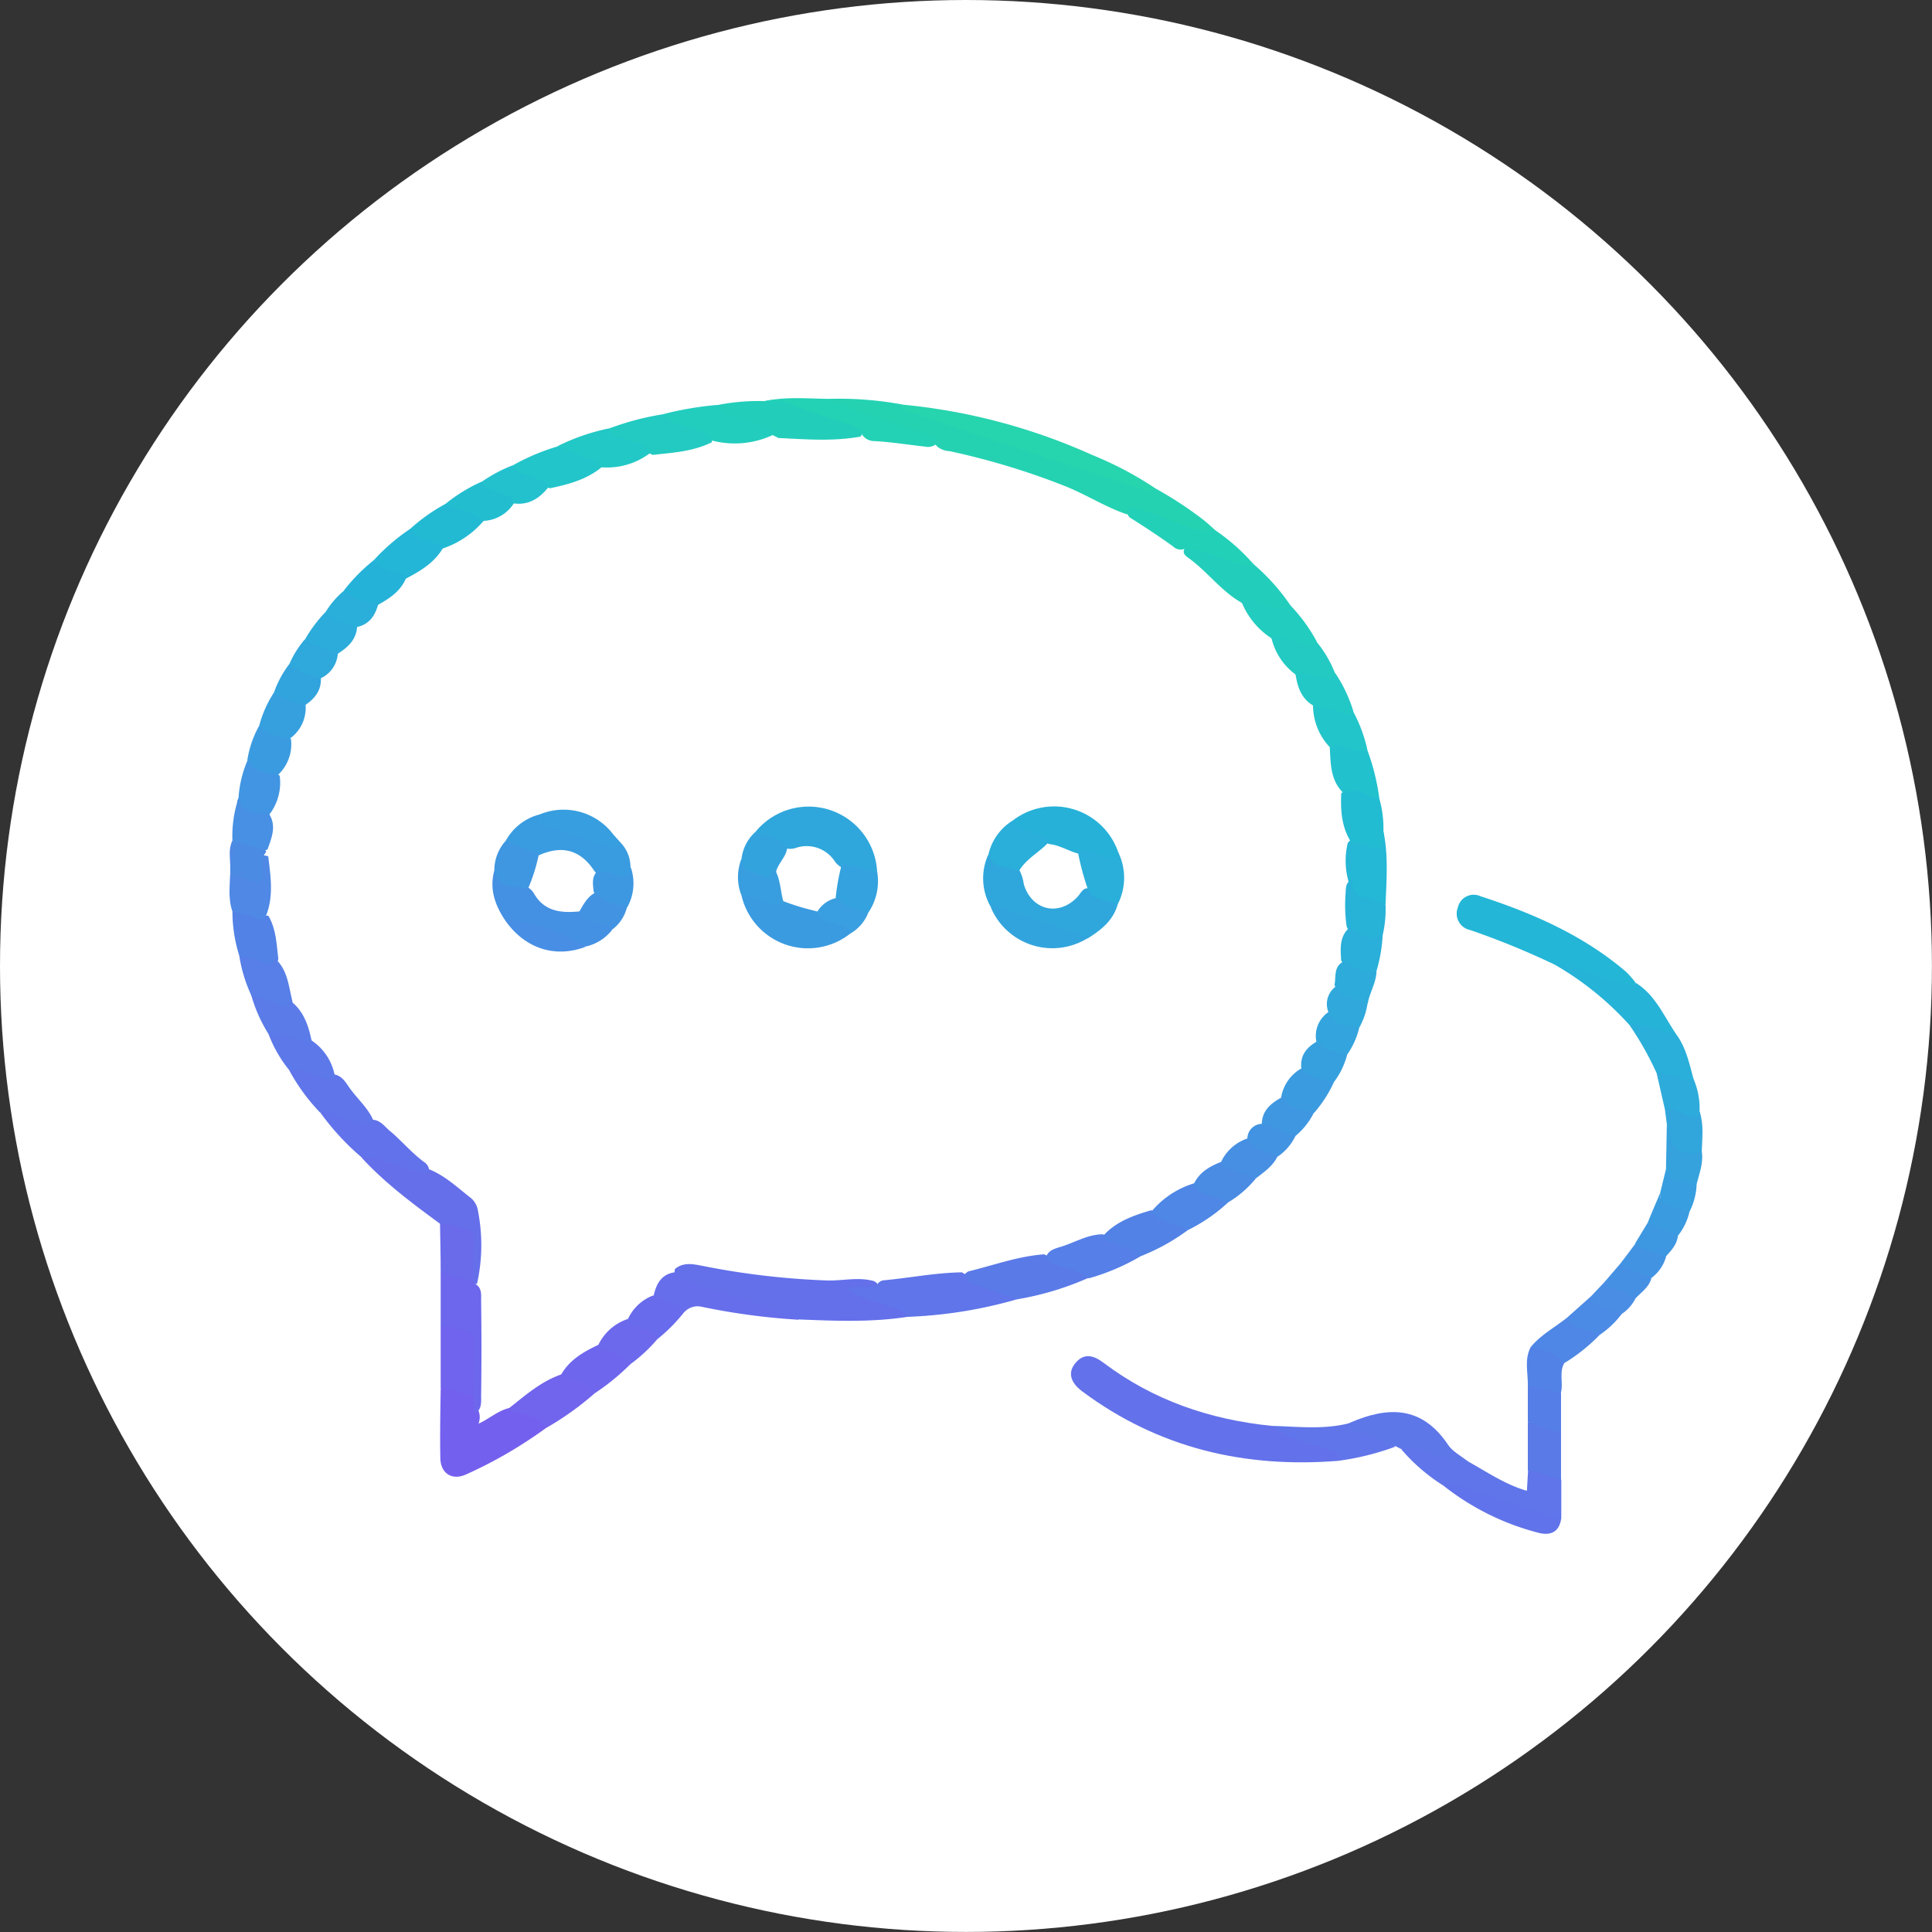 <svg xmlns="http://www.w3.org/2000/svg" viewBox="0 0 315.87 315.87"><rect x="0" y="0" width="315.87" height="315.87" fill="#333333" stroke="none"/><defs><style>.cls-1{fill:#fff;}.cls-2{fill:#6371ea;}.cls-3{fill:#24d2b2;}.cls-4{fill:#23b6d6;}.cls-5{fill:#6370ea;}.cls-6{fill:#7460ee;}.cls-7{fill:#26d4ae;}.cls-8{fill:#5f75e9;}.cls-9{fill:#656fea;}.cls-10{fill:#5a7ae8;}.cls-11{fill:#22ceba;}.cls-12{fill:#26b3d8;}.cls-13{fill:#5d77e9;}.cls-14{fill:#22cebb;}.cls-15{fill:#6272ea;}.cls-16{fill:#666eeb;}.cls-17{fill:#23d1b5;}.cls-18{fill:#22cac1;}.cls-19{fill:#22d0b7;}.cls-20{fill:#6c67ec;}.cls-21{fill:#6075e9;}.cls-22{fill:#7164ed;}.cls-23{fill:#567fe7;}.cls-24{fill:#7063ed;}.cls-25{fill:#22cdbe;}.cls-26{fill:#22c5c9;}.cls-27{fill:#5282e6;}.cls-28{fill:#6173ea;}.cls-29{fill:#24b7d6;}.cls-30{fill:#29afd9;}.cls-31{fill:#22bcd2;}.cls-32{fill:#22c8c5;}.cls-33{fill:#4e87e5;}.cls-34{fill:#22bad3;}.cls-35{fill:#24b6d6;}.cls-36{fill:#696beb;}.cls-37{fill:#22c1ce;}.cls-38{fill:#6e66ed;}.cls-39{fill:#22ccbf;}.cls-40{fill:#577fe7;}.cls-41{fill:#5d79e9;}.cls-42{fill:#22c5ca;}.cls-43{fill:#22cac2;}.cls-44{fill:#4195e2;}.cls-45{fill:#25b2d8;}.cls-46{fill:#5a7be8;}.cls-47{fill:#22c8c6;}.cls-48{fill:#4f88e5;}.cls-49{fill:#22bed0;}.cls-50{fill:#3b9be0;}.cls-51{fill:#6c69ec;}.cls-52{fill:#23c1ce;}.cls-53{fill:#27b3d8;}.cls-54{fill:#2dabdb;}.cls-55{fill:#4a8be4;}.cls-56{fill:#31a6dd;}.cls-57{fill:#36a0df;}.cls-58{fill:#557ee7;}.cls-59{fill:#686beb;}.cls-60{fill:#4790e3;}.cls-61{fill:#468fe3;}.cls-62{fill:#2bacdb;}.cls-63{fill:#4b8ae5;}.cls-64{fill:#35a2de;}.cls-65{fill:#32a4dd;}.cls-66{fill:#4b8be4;}.cls-67{fill:#2fa8dc;}.cls-68{fill:#3f97e1;}.cls-69{fill:#33a4dd;}.cls-70{fill:#30a8dc;}.cls-71{fill:#4293e2;}.cls-72{fill:#379edf;}.cls-73{fill:#4590e3;}.cls-74{fill:#3e97e1;}.cls-75{fill:#4294e2;}.cls-76{fill:#498ee4;}.cls-77{fill:#2fa7dc;}.cls-78{fill:#3a9be0;}.cls-79{fill:#26b1d8;}.cls-80{fill:#4490e3;}.cls-81{fill:#3a9ce0;}.cls-82{fill:#2aaeda;}.cls-83{fill:#3f96e1;}.cls-84{fill:#33a2de;}.cls-85{fill:#33a3de;}.cls-86{fill:#478ee4;}.cls-87{fill:#399edf;}.cls-88{fill:#3e98e1;}.cls-89{fill:#399fe0;}</style></defs><title>Asset 2</title><g id="Layer_2" data-name="Layer 2"><g id="Layer_1-2" data-name="Layer 1"><circle class="cls-1" cx="157.93" cy="157.93" r="157.93"/></g><g id="Layer_2-2" data-name="Layer 2"><path class="cls-2" d="M218.76,238.84c-15.26,1.21-29.31-2.07-41.74-11.3-2-1.46-2.45-3.07-1.3-4.56,1.47-1.91,3.13-1.37,4.72-.16,8.15,6.14,17.42,9.29,27.49,10.3,3.2,1.2,6.45,2.27,9.64,3.48C218.38,236.91,220.11,237.19,218.76,238.84Z"/><path class="cls-3" d="M135.55,65.21a56.83,56.83,0,0,1,11.79.89,78.54,78.54,0,0,0,8.28,3c10.59,3.45,21.06,7.23,31.72,10.44a3.2,3.2,0,0,0,1.43.24,62.12,62.12,0,0,1,8,5.23c.69.55,1.33,1.16,2,1.75-1.23,1.14-2.58.59-3.89.24-2.35-.64-4.57-1.66-6.88-2.42a6.25,6.25,0,0,0-3.79-.5c-3.56-1.21-6.72-3.29-10.22-4.66a120.35,120.35,0,0,0-18.74-5.66,3.56,3.56,0,0,1-2-.73c-1.09-1.37-2.78-1.58-4.27-2.15-4-1.53-8.25-2.41-12.08-4.44C136.33,66.14,135.54,66.1,135.55,65.21Z"/><path class="cls-4" d="M254.18,157.71a130.68,130.68,0,0,0-13.83-5.66,2.73,2.73,0,0,1-2-3.67,2.65,2.65,0,0,1,3.7-1.85c8.62,2.8,16.83,6.4,23.81,12.36a15.22,15.22,0,0,1,1.57,1.81c-.49,1.43-1.55.78-2.4.57C261.35,160.38,257.79,159,254.18,157.71Z"/><path class="cls-5" d="M148.33,215.3c-5.9.91-11.83.66-17.76.42-3-.27-5.75-1.65-8.61-2.54-3.13-1-6.24-2-9.3-3.11-1.15-.43-2.67-.71-2.32-2.58,1.36-1.18,3-.82,4.45-.54a127.27,127.27,0,0,0,20.5,2.4c2.53.06,5.07-.61,7.58.1.67.33.88.75.13,1.2s-1.57.33-2.85.38c2.2,1,4.12,1.42,5.93,2.17C147.06,213.6,148.41,213.72,148.33,215.3Z"/><path class="cls-6" d="M89.23,233.5a72.8,72.8,0,0,1-13.07,7.58c-2.27,1-4.12-.18-4.17-2.7-.07-3.75,0-7.5.06-11.25,2-1.08,3.63.2,5.38.77.8.83.52,2,.87,2.94a2.84,2.84,0,0,1-.07,1.92c1.75-.76,3.25-2.23,5.3-2.62a12.17,12.17,0,0,1,4.56,1.44C88.8,231.94,89.85,232.27,89.23,233.5Z"/><path class="cls-7" d="M188.77,79.76c-.63,1.07-1.45.41-2.16.18Q173.32,75.6,160,71.23c-3.88-1.29-7.72-2.7-11.59-4-.58-.2-1.08-.38-1.1-1.1a98,98,0,0,1,31.31,8.28A57.05,57.05,0,0,1,188.77,79.76Z"/><path class="cls-8" d="M240,238.93c3.11,1.72,6.06,3.77,9.64,4.81l.19-3.31c2.16-.81,3.83.2,5.43,1.48l0,6.4c-1.12.85-2.2.19-3.25-.15-5.33-1.73-10.64-3.56-16-5.26a30.08,30.08,0,0,1-6.87-5.91c.44-1.62,1.66-1,2.54-.73C234.4,237.16,237.25,237.83,240,238.93Z"/><path class="cls-8" d="M148.33,215.3c-.69-1.33-2.13-1.37-3.3-1.83-2.08-.81-4.36-1.15-6.37-2.72,1.62-.86,3.36.2,4.74-.73a1.47,1.47,0,0,1,1.22-.71c4.22-.4,8.4-1.23,12.65-1.29a27.57,27.57,0,0,0,6.36,2.81,4.14,4.14,0,0,1,2.6,1.61A74.38,74.38,0,0,1,148.33,215.3Z"/><path class="cls-9" d="M71.94,200.07c-4.52-3.32-9-6.64-12.83-10.82,1.1-1,2.31-.54,3.46-.18a56.41,56.41,0,0,0,7.56,2.09c2.64,1.05,4.66,3,6.85,4.7A3.37,3.37,0,0,1,78.15,198,29,29,0,0,1,78,209.85c-.51.29-.75-.06-1-.42a12.33,12.33,0,0,1-.29-4.87c.1-2-.66-3.1-2.61-3.47A4.58,4.58,0,0,1,71.94,200.07Z"/><path class="cls-10" d="M166.23,212.44c-2.2-.77-4.43-1.5-6.6-2.35-.77-.3-1.79-.47-1.95-1.6a1.24,1.24,0,0,1,.71-.64c4.1-1,8.08-2.47,12.33-2.78a35.64,35.64,0,0,0,4.9,2c1,.3,2,.64,2.34,1.85A48.57,48.57,0,0,1,166.23,212.44Z"/><path class="cls-11" d="M117.31,66.22a34.47,34.47,0,0,1,7.72-.64,10,10,0,0,1,5.48.34c2.92,1,5.88,1.86,8.74,3,.95.38,2.67.66,1.44,2.46-4.47.82-9,.44-13.44.23-2.45-1.35-5.16-2-7.75-3.07C118.51,68.14,116.92,68,117.31,66.22Z"/><path class="cls-12" d="M254.18,157.71c3.92.07,7.3,2.23,11.05,2.93.74.13,1.47,1,2.24.06,3.17,2,4.54,5.38,6.52,8.3-2.79.92-5.11-.67-7.58-1.41A50,50,0,0,0,254.18,157.71Z"/><path class="cls-13" d="M240,238.93c-2.92.13-5.5-1.18-8.21-2-.87-.25-1.79-1-2.67,0l-.93-.48c-2.67,0-4.94-1.27-7.3-2.23-.64-.25-1.26-1-.16-1.62,6.14-2.67,11.66-2.78,15.92,3.47C237.4,237.29,238.83,238,240,238.93Z"/><path class="cls-14" d="M204.93,92.22A34.1,34.1,0,0,1,211,99c-.31,1.77-1.64,1.19-2.62,1-1.68-.31-3.25-1.08-5-1.25-3.58-1.86-5.88-5.25-9.1-7.55-.48-.34-1.08-.83-.54-1.6,1.12-.66,2.22-.27,3.3.08C199.67,90.5,202.29,91.38,204.93,92.22Z"/><path class="cls-15" d="M70.16,191.63c-2.5.08-4.73-1-7-1.69a8.81,8.81,0,0,0-4-.69,41,41,0,0,1-6.83-7.41c1.07-1,2.16-.31,3.23,0,1.8.49,3.5,1.43,5.45,1.24,1.17.1,1.8,1,2.59,1.7,2,1.64,3.66,3.69,5.77,5.23A1.73,1.73,0,0,1,70.16,191.63Z"/><path class="cls-16" d="M110.42,208a2.57,2.57,0,0,0,1.69,1.29c5.53,2.06,11.35,3.29,16.65,6,.54.28,1.31-.11,1.81.48a109.23,109.23,0,0,1-15.8-2.11,2.94,2.94,0,0,0-2.83.81c-1.84-.54-3.76-.91-5.11-2.48C107.27,209.94,108.1,208.28,110.42,208Z"/><path class="cls-17" d="M140.94,71.06c0-.94-.78-1.18-1.46-1.43-3.59-1.31-7.32-2.21-10.82-3.83-1-.47-2.41-.17-3.63-.22,3.48-.76,7-.4,10.52-.37,5.39,2.75,11.35,4,16.91,6.3.46.2,1.26.14.73,1a2.22,2.22,0,0,1-2,.5c-2.72-.29-5.42-.74-8.16-.89A2.45,2.45,0,0,1,140.94,71.06Z"/><path class="cls-18" d="M99.58,70.06a44.79,44.79,0,0,1,8.89-2.34c1.94.85,4,1.32,6,2.24.94.45,2.32.73,1.88,2.36-3,1.49-6.36,1.7-9.65,2.05a47.31,47.31,0,0,0-5.41-2.23C100.37,71.81,99,71.65,99.58,70.06Z"/><path class="cls-19" d="M204.93,92.22c-1,.72-1.85,0-2.75-.18-2.86-.75-5.49-2.38-8.59-2.28a1.76,1.76,0,0,1-1.81-.43c-2.19-1.58-4.44-3.07-6.73-4.51a1.32,1.32,0,0,1-.77-1.16c.19-.85.68-.57,1.28-.46,3,.56,5.78,2,8.69,2.93a10.09,10.09,0,0,0,4.51.61A32.83,32.83,0,0,1,204.93,92.22Z"/><path class="cls-20" d="M77.36,209.4l.3.5c1.16.62,1,1.78,1,2.79q.11,7.8,0,15.59c0,1,.13,2.17-1,2.79l-.3-2.95c-1.11-1.73-.56-3.65-.62-5.48-.1-3.26.3-4.11-3.46-5.09a2.83,2.83,0,0,1-1.23-.76v-8.86C74.13,207.32,75.74,208.36,77.36,209.4Z"/><path class="cls-21" d="M220.69,232.66c-.54,1.05.22,1.17.95,1.43,2.18.77,4.34,1.61,6.51,2.42a43.3,43.3,0,0,1-9.39,2.33c.56-1.73-1-1.51-1.81-1.85-3-1.3-6.44-1.56-9-3.87C212.19,233.24,216.47,233.77,220.69,232.66Z"/><path class="cls-22" d="M89.23,233.5c-1.3-2.26-3.82-2.07-5.83-2.91-.09-.15-.17-.36-.09-.43,2.69-2.11,5.27-4.41,8.61-5.5a12.29,12.29,0,0,1,3.91,1.22c.78.36,1.69.74,1.38,1.93A48.62,48.62,0,0,1,89.23,233.5Z"/><path class="cls-23" d="M178,209c-1.35-1.09-3-1.41-4.61-2-.91-.32-1.87-.54-2.37-1.5.43-1.18,1.59-1.39,2.55-1.7,2.24-.7,4.31-2,6.76-2a25.46,25.46,0,0,0,4,1.68c.92.37,2.08.61,2,2A35.7,35.7,0,0,1,178,209Z"/><path class="cls-24" d="M72.05,216.79c1.54-.14,2.85.64,4.26,1,1.15.32,1.12,1.26,1.11,2.18l-.06,8.12c-1.87.22-3.44-1.22-5.31-1Z"/><path class="cls-25" d="M116.32,72c-1.11-1.6-3-1.79-4.6-2.43-1.18-.47-2.56-.56-3.25-1.87a54.07,54.07,0,0,1,8.84-1.5c.68,1.71,2.44,1.61,3.76,2.23,1.86.87,4.16.75,5.59,2.54A14.68,14.68,0,0,1,116.32,72Z"/><path class="cls-8" d="M61.17,183.49c-1.23.76-2.36,0-3.51-.27-1.78-.48-3.44-1.5-5.38-1.38a31.75,31.75,0,0,1-5-6.87c1-1,2.14-.52,3.23-.24,1.35.35,2.62,1,4.06.92,1.29.18,1.91,1.25,2.53,2.14C58.43,179.71,60.32,181.23,61.17,183.49Z"/><path class="cls-26" d="M83.85,76.08A35.12,35.12,0,0,1,91.13,73c2.43-.18,4.43,1.1,6.54,2a1.17,1.17,0,0,1,.66,1.41c-2.44,2-5.4,2.79-8.42,3.42-1.45-.52-2.83-1.22-4.29-1.73C84.71,77.76,83.74,77.36,83.85,76.08Z"/><path class="cls-27" d="M186.25,205.48c-.79-1.46-2.42-1.37-3.67-2-.79-.39-2-.14-2.24-1.41,2.12-2.37,5-3.36,7.9-4.21,1.9,1.26,4.48,1.26,6,3.23A33.76,33.76,0,0,1,186.25,205.48Z"/><path class="cls-28" d="M236,242.9c2.57-.34,4.78.91,7.11,1.6,4.06,1.22,8,2.93,12.13,3.81-.33,2.27-1.86,2.79-3.76,2.28A41.84,41.84,0,0,1,236,242.9Z"/><path class="cls-29" d="M226.18,135.93c.83,3.95.5,7.94.35,11.92-3.47.41-5.65-1-6.1-3.9a12.47,12.47,0,0,1-.09-6.1c.65-1,1.64-.66,2.37-.38C224.47,138.12,225.55,137.63,226.18,135.93Z"/><path class="cls-30" d="M266.41,167.59c2.68-.36,5,1.29,7.57,1.41,1.66,2.19,2.19,4.81,2.89,7.37,0,1.23-.95.88-1.53.73a13.12,13.12,0,0,1-4.49-1.64A50.77,50.77,0,0,0,266.41,167.59Z"/><path class="cls-31" d="M226.18,135.93c.22,2.28-.22,3.59-2.89,2.22-.73-.38-1.75-.06-2.5-.64-1.47-2.41-1.62-5.07-1.51-7.79,1.69-1.55,4.05-1.22,6.24.88A17.76,17.76,0,0,1,226.18,135.93Z"/><path class="cls-32" d="M98.1,76.38c-.15-1-1-1.14-1.77-1.42-1.74-.65-3.47-1.32-5.2-2a34.12,34.12,0,0,1,8.45-2.92c.18,1.28,1.33,1.21,2.17,1.61,1.58.75,3.59.62,4.72,2.28A11.68,11.68,0,0,1,98.1,76.38Z"/><path class="cls-33" d="M194.24,201.1c-2-1.11-4.43-1.14-6-3a14.56,14.56,0,0,1,7-4.64c1.63,1.39,4.22,1.15,5.48,3.19A27.46,27.46,0,0,1,194.24,201.1Z"/><path class="cls-34" d="M67.09,86.45a29.06,29.06,0,0,1,5.84-4.12c2.32.34,4.8.35,6.11,2.87a15.22,15.22,0,0,1-6.69,4.49,14.09,14.09,0,0,1-4.1-1.34C67.48,88.05,66.52,87.66,67.09,86.45Z"/><path class="cls-35" d="M67.09,86.45c1.15,2.26,3.7,1.82,5.5,2.84-1.37,2.6-3.73,4-6.22,5.31a14.59,14.59,0,0,1-4.17-1.37c-.67-.27-1.36-.67-1.09-1.64A32.62,32.62,0,0,1,67.09,86.45Z"/><path class="cls-36" d="M77.36,209.4c-1.88-.09-3.49-1.15-5.31-1.47,0-2.62-.07-5.24-.11-7.86,1.69-.24,3.11.74,4.68,1,1,.19.79,1.09.79,1.77C77.42,205.05,77.38,207.23,77.36,209.4Z"/><path class="cls-37" d="M225.52,130.6c-2-.22-3.64-2.15-5.82-.89-2.21-2.08-2.14-4.84-2.29-7.55,2.25-1.79,4.15,0,6.18.58A36.12,36.12,0,0,1,225.52,130.6Z"/><path class="cls-38" d="M97.21,227.81c-1.33-2.07-3.72-1.91-5.66-2.71,1.33-2.62,3.68-4,6.22-5.2a12.33,12.33,0,0,1,4.18,1.38c.65.35,1.66.64,1.07,1.8A37.65,37.65,0,0,1,97.21,227.81Z"/><path class="cls-39" d="M202.89,98.15c1.87-.31,3.49.59,5.19,1.08,1,.29,2,.81,2.87-.28a27.15,27.15,0,0,1,4.36,6c-.34,1.63-1.57,1-2.47.88-1.58-.3-3.06-1-4.65-1.28A12.65,12.65,0,0,1,202.89,98.15Z"/><path class="cls-27" d="M39.11,156.22A24.19,24.19,0,0,1,38,148.86c2.12-.84,3.86.9,5.87.85,1.27,2.16,1.34,4.6,1.63,7A1.54,1.54,0,0,1,43.31,158C41.82,157.66,40.27,157.38,39.11,156.22Z"/><path class="cls-40" d="M39.11,156.22c1.36.38,2.74.72,4.09,1.15.82.26,1.56.58,1.74-.69,2.1,1.86,2.24,4.53,2.86,7A1.25,1.25,0,0,1,46.16,165c-1.83-.44-3.85-.55-5.1-2.31A24.71,24.71,0,0,1,39.11,156.22Z"/><path class="cls-10" d="M255.22,241.91c-1.86-.29-3.51-1.41-5.43-1.48v-7.88c2.07-.47,3.75.53,5.43,1.48Z"/><path class="cls-41" d="M54.77,176.08c-1,.74-1.87.08-2.76-.19-1.55-.46-3-1.19-4.72-.92a21.35,21.35,0,0,1-3.4-5.93c1.28-1.1,2.57-.36,3.84,0,1,.27,2,.67,3,.93A8.86,8.86,0,0,1,54.77,176.08Z"/><path class="cls-42" d="M223.59,122.74a9.18,9.18,0,0,1-3.81-.52c-.71-.27-1.5-.85-2.11.2a10,10,0,0,1-3-7.12c2.41-1.14,4.35.77,6.55,1A23.84,23.84,0,0,1,223.59,122.74Z"/><path class="cls-33" d="M261.53,218.25a28.85,28.85,0,0,1-5.78,4.61c-1.84-.86-3.87-1.32-5.49-2.62,1.65-2,3.93-3.21,5.91-4.78C257.91,216.48,260.08,216.67,261.53,218.25Z"/><path class="cls-43" d="M207.82,104.06c1.67-.24,3.09.65,4.61,1.06,1,.26,1.95.81,2.88-.12a18.7,18.7,0,0,1,2.93,5c.38,1.79-1,1.51-1.87,1.42-1.43-.12-2.78-.69-4.2-.9A10.3,10.3,0,0,1,207.82,104.06Z"/><path class="cls-44" d="M39,130.47a18.36,18.36,0,0,1,1.52-6.27c1.61,1.12,3.71,1.28,5.21,2.64a8.54,8.54,0,0,1-1.82,6.49c-1.42.62-2.68,0-3.95-.52A1.59,1.59,0,0,1,39,130.47Z"/><path class="cls-45" d="M61.11,91.59c1.38,1.75,3.63,1.68,5.41,2.58-.87,2.49-2.93,3.75-5.08,4.92-2-.41-4.26-.08-5.23-2.53A29.17,29.17,0,0,1,61.11,91.59Z"/><path class="cls-46" d="M51,170.45c-2.48.1-4.56-1.81-7.11-1.41a24.45,24.45,0,0,1-2.83-6.4c1.6.56,3.2,1.1,4.79,1.69.83.31,1.43.3,1.55-.76C49.71,165.28,50.48,167.8,51,170.45Z"/><path class="cls-47" d="M211.77,110a9.27,9.27,0,0,1,4,.67c.92.28,2,.93,2.51-.66a23.54,23.54,0,0,1,3,6.33c-.82,1.07-1.66.14-2.43,0-1.34-.31-2.58-1.06-4-.9C212.63,114.2,212.1,112.14,211.77,110Z"/><path class="cls-48" d="M43.51,149.68c-.94,1.29-1.88.09-2.8,0a20.89,20.89,0,0,1-2.75-.78c-.65-2-.39-3.94-.34-5.93a1.86,1.86,0,0,1,2.06,0c1.82.76,2.67.38,2.71-1.75,0-1.51.22-1.51,1.46-1.23C44.24,143.2,44.77,146.47,43.51,149.68Z"/><path class="cls-49" d="M78.9,85.17c-1.61-1.76-4.15-1.55-6-2.84a26.5,26.5,0,0,1,5.89-3.6c1.23.39,2.35,1,3.58,1.47.94.32,1.81.79,1.7,2A6.21,6.21,0,0,1,78.9,85.17Z"/><path class="cls-50" d="M45.45,126.69c-1.87-.42-4-.4-5-2.49a16.7,16.7,0,0,1,1.91-5.52,15.4,15.4,0,0,1,5.21,2.12A6.86,6.86,0,0,1,45.45,126.69Z"/><path class="cls-51" d="M103,223.08c-1.14-2.15-3.63-1.74-5.34-2.83a8.21,8.21,0,0,1,5-4.61c1.14.44,2.3.83,3.4,1.35.77.36,1.75.69,1.45,1.91A25.18,25.18,0,0,1,103,223.08Z"/><path class="cls-52" d="M83.82,82.28c0-1.34-1.21-1.33-2.06-1.67-1.11-.44-2.41-.55-2.94-1.88a23.69,23.69,0,0,1,5-2.65c.75,1.39,2.24,1.44,3.48,2a4.49,4.49,0,0,1,2.43,1.49C88.26,81.46,86.42,82.69,83.82,82.28Z"/><path class="cls-53" d="M221.14,143.79c-.15,1.65.33,2.72,2.22,3a15.69,15.69,0,0,1,3.17,1.1,18.74,18.74,0,0,1-.47,5c-.24.47-.26,1.26-1,1.11-1.85-.38-3.93-.38-4.89-2.51A25,25,0,0,1,220,146C220.05,145.14,220,144.14,221.14,143.79Z"/><path class="cls-54" d="M270.85,175.46c1.37-.19,2.54.48,3.8.78.7.17,1.44,1.06,2.22.13a12.33,12.33,0,0,1,1,5.36c.48,1.46-.47,1.49-1.42,1.32a11.06,11.06,0,0,1-4.24-1.64Z"/><path class="cls-55" d="M200.65,196.67c-1.67-1.32-4.26-.88-5.54-2.94.88-2,2.58-3,4.47-3.74,1.89.94,4.16,1.06,5.75,2.67A17.13,17.13,0,0,1,200.65,196.67Z"/><path class="cls-50" d="M218.1,176.9a20.77,20.77,0,0,1-3.21,5,4.44,4.44,0,0,1-5.47-2.18,6.7,6.7,0,0,1,3.27-5C214.55,175.31,216.53,175.58,218.1,176.9Z"/><path class="cls-56" d="M272.21,181.41c1.51-.22,2.76.64,4.14,1,.76.2,1.41.49,1.52-.67.72,2.14.42,4.34.36,6.52-1.21,1.79-2.69.7-4.08.35s-1.57-1.4-1.5-2.63a5.16,5.16,0,0,0-.13-2.14Z"/><path class="cls-57" d="M47.37,120.77a8.09,8.09,0,0,1-5-2.09,18.39,18.39,0,0,1,2.43-5.47,9.24,9.24,0,0,1,5.16,2A6.17,6.17,0,0,1,47.37,120.77Z"/><path class="cls-27" d="M250.26,220.24c2,.49,4.12.77,5.49,2.62-.87,1.51-.15,3.2-.53,4.76-2.06,1.06-3.73,0-5.43-1C249.85,224.5,249.17,222.3,250.26,220.24Z"/><path class="cls-58" d="M249.79,226.64c1.91-.23,3.52,1.24,5.43,1V234c-2,.09-3.6-1.05-5.43-1.48Z"/><path class="cls-59" d="M107.53,218.9c-.52-1.19-1.68-1.35-2.72-1.76-.79-.31-1.78-.29-2.27-1.2a7.44,7.44,0,0,1,4.24-4.14c1.64,1,3.77,1.1,5.16,2.62A26.71,26.71,0,0,1,107.53,218.9Z"/><path class="cls-30" d="M220.64,151.65c1.71.84,3.27,2.38,5.42,1.15a24.8,24.8,0,0,1-1,5.91c-1.69,1.19-4,.54-5.79-1.65C219.18,155.12,218.93,153.13,220.64,151.65Z"/><path class="cls-60" d="M39,130.47c.65,2.82,3.1,2.2,5,2.61,1.25,2,.4,3.89-.26,5.8-2.25.9-4-.24-5.74-1.42A19.75,19.75,0,0,1,39,130.47Z"/><path class="cls-61" d="M205.33,192.66c-2-.7-4.15-1-5.79-2.47a7.33,7.33,0,0,1,4.44-4.07c1.43,1.31,3.81,1.13,4.82,3.08C208,190.74,206.62,191.64,205.33,192.66Z"/><path class="cls-62" d="M49.86,104.55a22.74,22.74,0,0,1,3.4-4.53c1.72.81,3.76,1,5.12,2.51-.16,2.13-1.57,3.35-3.22,4.39C53.15,106.67,51,106.86,49.86,104.55Z"/><path class="cls-63" d="M261.53,218.25c-1.79-.91-4.13-.79-5.36-2.79l3.95-3.52c1.51,1.22,3.86,1,5,2.91A15.17,15.17,0,0,1,261.53,218.25Z"/><path class="cls-57" d="M218.1,176.9c-1.87-.46-3.84-.64-5.32-2.08-.3-2.12.74-3.5,2.46-4.51,1.73.57,3.62.76,5,2.16A12.6,12.6,0,0,1,218.1,176.9Z"/><path class="cls-64" d="M272.52,183.83a4.46,4.46,0,0,1,.37,1.1c.24,3,2.25,4.31,5.34,3.32.3,1.89-.42,3.62-.85,5.4-2.81.74-4.77-.25-5-2.53Z"/><path class="cls-65" d="M49.8,115.35c-1.67-.69-3.53-.95-5-2.14a16.47,16.47,0,0,1,2.57-4.73c1.78.63,3.63,1.12,5.09,2.42C52.54,113,51.38,114.28,49.8,115.35Z"/><path class="cls-66" d="M38,137.46,43.37,139c.12.12.16.23.11.33s-.09.16-.13.16A3.12,3.12,0,0,0,43,142c.24,2.33-.73,2.63-2.63,1.8-.87-.38-1.82-.6-2.73-.9v-1.5c.46-1.29-.16-2.68.36-4Z"/><path class="cls-67" d="M52.35,110.94c-1.71-.71-3.7-.84-5-2.46a15.77,15.77,0,0,1,2.47-3.93,12,12,0,0,0,5.43,2A4.86,4.86,0,0,1,52.35,110.94Z"/><path class="cls-30" d="M58.18,102.55c-1.56-1-3.81-.65-4.92-2.53a14,14,0,0,1,3-3.46c1.6,1.41,3.62,1.7,5.6,2.11C61.36,100.67,60.35,102.16,58.18,102.55Z"/><path class="cls-68" d="M209.84,179.27c.83,2.53,3.26,1.94,5,2.59a11.56,11.56,0,0,1-3.1,3.91c-2.18.47-3.72-1-5.45-1.83C206.28,181.47,207.92,180.26,209.84,179.27Z"/><path class="cls-54" d="M219.71,157.16c1.68.84,3.23,2.18,5.34,1.55,0,1.91-1.14,3.54-1.44,5.38-3,.12-4.55-.73-5.42-3.05C218.45,159.66,218,158,219.71,157.16Z"/><path class="cls-69" d="M220.22,172.47c-1.71-.64-3.7-.62-5-2.16a4.71,4.71,0,0,1,2-4.86c1.47,1.28,3.56,1.34,5,2.6A12.8,12.8,0,0,1,220.22,172.47Z"/><path class="cls-70" d="M222.21,168.05c-1.76-.63-4.14,0-5-2.52a3.56,3.56,0,0,1,1.48-4.44c.65,2.6,3.33,1.87,4.89,3A11.64,11.64,0,0,1,222.21,168.05Z"/><path class="cls-71" d="M206.26,183.74c2,.26,3.62,1.54,5.53,2a8.55,8.55,0,0,1-3,3.43c-1.42-1.32-4-.82-4.85-3A2.43,2.43,0,0,1,206.26,183.74Z"/><path class="cls-72" d="M272.39,191.12c.83,2.48,3.2,1.93,5,2.53a10.78,10.78,0,0,1-1.15,4.42c-3.09.47-4.94-.68-4.82-3C271.74,193.76,272.06,192.44,272.39,191.12Z"/><path class="cls-50" d="M271.41,195.08c-.13,1.53,1,1.8,2.1,2.11.92.26,1.81.59,2.72.88a9.85,9.85,0,0,1-1.88,3.94,6,6,0,0,1-5-2C270,198.36,270.72,196.72,271.41,195.08Z"/><path class="cls-73" d="M270,208.93c-.36,1.54-1.69,2.33-2.65,3.4-1.52.09-2.78-.7-4.09-1.27-.66-.29-1.31-.77-.73-1.69l2.49-2.9C266.83,207,268.82,207.18,270,208.93Z"/><path class="cls-74" d="M269.33,200l5,2c-.12,1.45-1.08,2.43-2,3.46-2.31.31-4.18-.49-5-2.16Z"/><path class="cls-75" d="M267.39,203.31c1.45,1.22,3.33,1.46,5,2.16a6.5,6.5,0,0,1-2.38,3.46c-1.51-1.12-3.7-.87-5-2.46C265.82,205.41,266.61,204.36,267.39,203.31Z"/><path class="cls-76" d="M262.55,209.37c.16,1.25,1.21,1.3,2.09,1.6a7,7,0,0,1,2.73,1.36,6.56,6.56,0,0,1-2.27,2.52c-1.12-.47-2.23-1-3.38-1.38-.82-.28-1.57-.49-1.6-1.53Z"/><path class="cls-48" d="M38,137.47c-.11,1.32.45,2.7-.36,4C37.61,140.09,37.34,138.74,38,137.47Z"/><path class="cls-77" d="M123.52,136a11.21,11.21,0,0,1,19.88,6.46c-2,1.17-3.77-.43-5.66-.57a3.19,3.19,0,0,1-1.27-1.09,5.49,5.49,0,0,0-6.41-2.15,3.17,3.17,0,0,1-1.44.09C127,137.7,124.87,137.54,123.52,136Z"/><path class="cls-77" d="M182.74,147.85c-.71,2.57-2.61,4.12-4.74,5.47a1.5,1.5,0,0,1-1.18.14c-4.95-1.63-10-3-14.78-5.09a9.4,9.4,0,0,1-.5-8.57c1.56,1.12,3.59,1.29,5.13,2.47a7,7,0,0,1,.72,2.32c1.32,4.28,5.75,5.31,8.81,2,.49-.52.74-1.31,1.61-1.38C179.3,146.41,181.41,146.39,182.74,147.85Z"/><path class="cls-78" d="M139,152.64a11.14,11.14,0,0,1-17.77-6.25c.92-.81,1.87-.31,2.77,0a20.89,20.89,0,0,0,4.05.94,40.36,40.36,0,0,0,5.49,1.66,30.32,30.32,0,0,0,3.93,1.79C138.24,151.06,139.44,151.23,139,152.64Z"/><path class="cls-79" d="M165.58,134.15a11.08,11.08,0,0,1,17.26,5.23c.47,1.92-.88,1.53-1.85,1.36-1.5-.27-2.89-1-4.42-1.12-1.74-.37-3.24-1.45-5-1.61-1.43-.56-2.74-1.38-4.21-1.86C166.4,135.85,165.44,135.43,165.58,134.15Z"/><path class="cls-80" d="M82.48,150.31c-1.58-2.44-2.48-5-1.66-8,1.34,1.88,3.54,2.06,5.48,2.77a2.77,2.77,0,0,1,1,1c1.69,2.95,4.42,3.22,7.39,2.93,1.74,1.15,4.19.91,5.53,2.82a7.46,7.46,0,0,1-4.51,2.93C91.35,153.22,86.9,151.81,82.48,150.31Z"/><path class="cls-81" d="M101.6,137.91a5.77,5.77,0,0,1,1.48,3.87c.57,1.75-.3,2.26-1.84,2.06a17.05,17.05,0,0,1-3.27-.9,1.78,1.78,0,0,1-.8-.54c-2.29-3.51-5.35-4.25-9.1-2.55-2-.33-4.08-.5-5.38-2.4a8.83,8.83,0,0,1,5.55-4.3c.35.45.68,1,1.23,1.16C93.49,135.6,97.32,137.51,101.6,137.91Z"/><path class="cls-65" d="M162,148.37c2.84,0,5.29,1.42,7.92,2.21s5.36,1.82,8,2.74A10.92,10.92,0,0,1,162,148.37Z"/><path class="cls-82" d="M176.19,139.09c1.79-.38,3.29.61,4.9,1.06.89.26,1.59.46,1.75-.77a9.49,9.49,0,0,1-.1,8.47c-1.65-.81-4-.34-4.91-2.55A44.71,44.71,0,0,1,176.19,139.09Z"/><path class="cls-82" d="M165.58,134.15c1.41,2.14,4.33,1.65,6,3.4-1.54,1.76-3.8,2.79-5,4.89-1.68-.85-4.09-.31-5-2.64A8.83,8.83,0,0,1,165.58,134.15Z"/><path class="cls-72" d="M101.6,137.91c-.7.89-1.59.64-2.44.36q-5-1.61-9.91-3.28c-.86-.29-1.81-.61-1-1.84a10.18,10.18,0,0,1,11.92,3.15C100.62,136.84,101.12,137.37,101.6,137.91Z"/><path class="cls-83" d="M82.69,137.45a27.06,27.06,0,0,0,5.45,2,28.51,28.51,0,0,1-1.84,5.91c-2.06-.59-4.93.25-5.48-3.06A7.23,7.23,0,0,1,82.69,137.45Z"/><path class="cls-84" d="M137.59,141.45c2-.35,3.78,1.19,5.81,1a9.14,9.14,0,0,1-1.52,6.88c-2.18.12-4.13-.28-5.26-2.43A34.64,34.64,0,0,1,137.59,141.45Z"/><path class="cls-85" d="M123.52,136c1.78.79,4,.78,5.17,2.7-.21,1.47-1.47,2.43-1.81,3.83-1,2.07-2.52,1.22-3.95.75s-2.37-1.16-1.7-2.85A7,7,0,0,1,123.52,136Z"/><path class="cls-86" d="M82.48,150.31a30.1,30.1,0,0,1,13.25,4.49C90.66,156.72,85.65,155,82.48,150.31Z"/><path class="cls-87" d="M121.23,140.41c-.12,2.56,2.19,2.06,3.52,2.78s1.28-.71,1.8-1.25c1.15,1.8,1,4,1.67,5.89-2.52.41-4.59-1.4-7-1.44A8.13,8.13,0,0,1,121.23,140.41Z"/><path class="cls-88" d="M97.64,142.44a7.8,7.8,0,0,1,3.49.77c1.39.5,2,0,2-1.42a8.1,8.1,0,0,1-.58,6.56c-2.64.43-4.44-.42-5.5-2.61C96.94,144.59,96.7,143.4,97.64,142.44Z"/><path class="cls-75" d="M97.58,145.82c1,2.18,3.26,1.73,4.92,2.53a6.47,6.47,0,0,1-2.26,3.52c-1.75-1.13-4.23-.74-5.62-2.66C95.39,147.89,96.05,146.47,97.58,145.82Z"/><path class="cls-89" d="M137,146.77c1.09,1.91,3.35,1.57,4.92,2.55a6.78,6.78,0,0,1-2.91,3.32c-.32-1.33-1.6-1.18-2.5-1.59-1.08-.48-2.42-.52-2.95-1.87A4.77,4.77,0,0,1,137,146.77Z"/></g></g></svg>